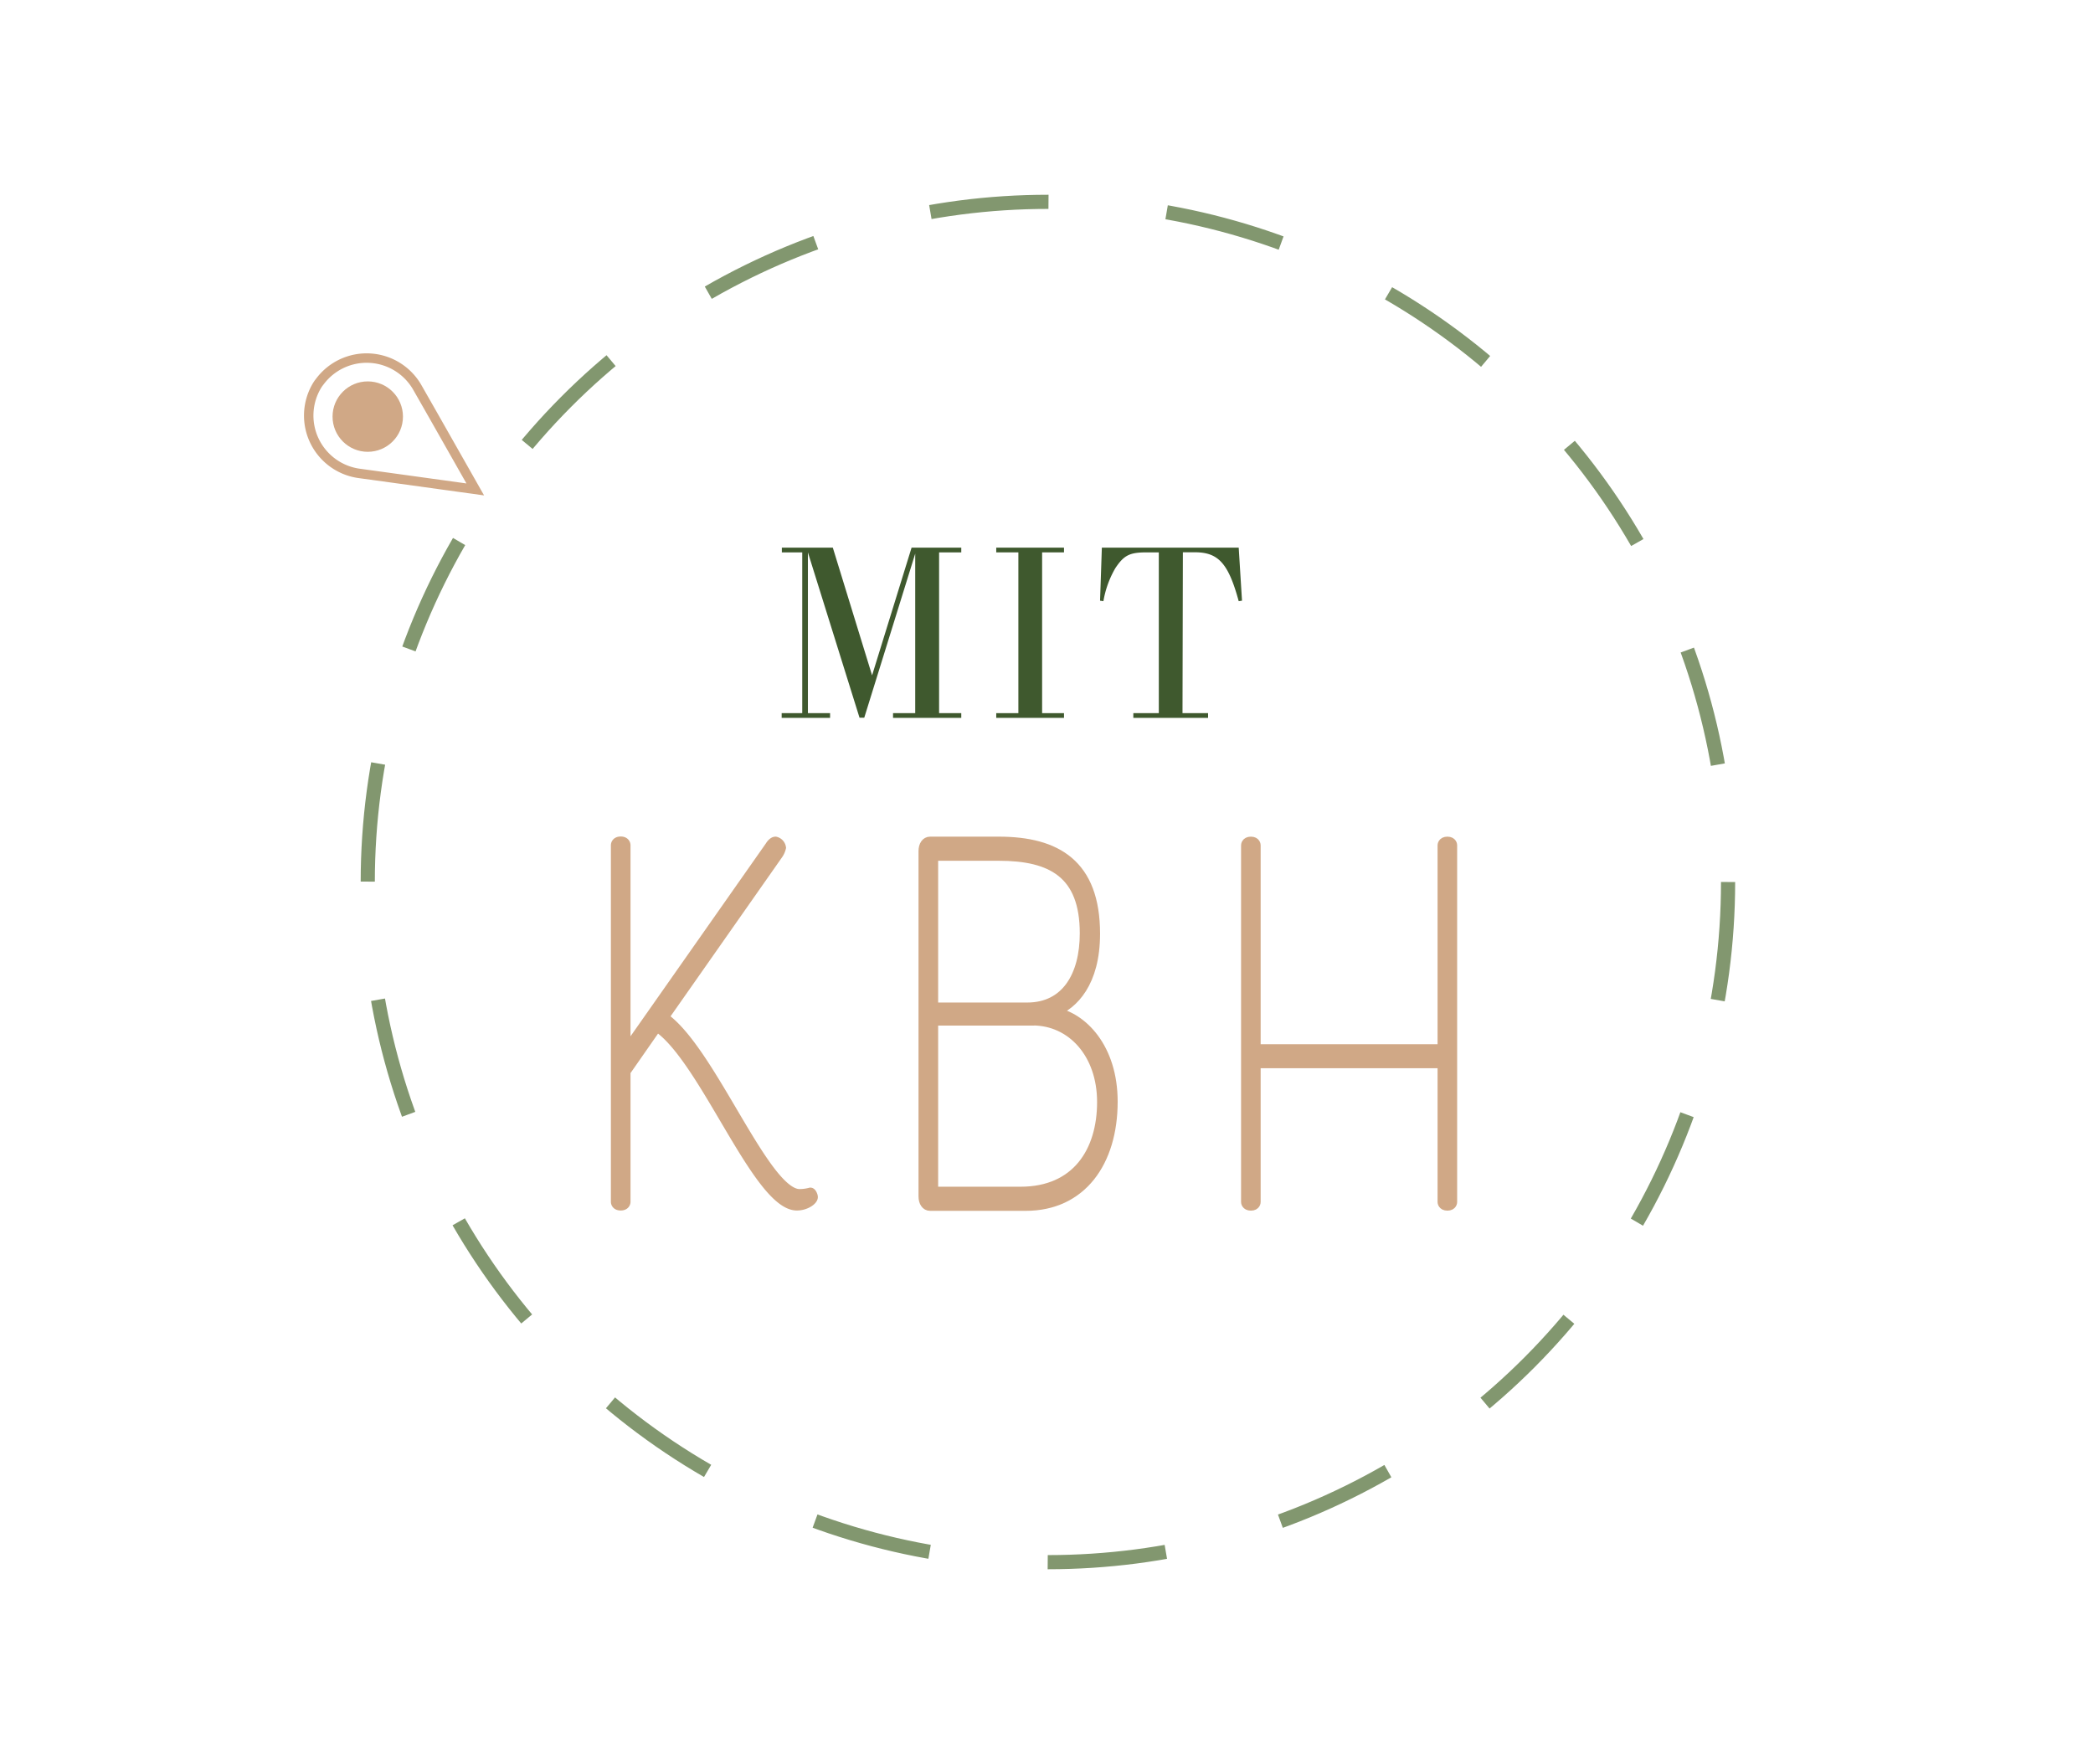 <svg xmlns="http://www.w3.org/2000/svg" width="443.52" height="373.8" viewBox="0 0 443.52 373.8">
  <defs>
    <style>
      .cls-1, .cls-3 {
        fill: none;
      }

      .cls-1 {
        stroke: #82976f;
        stroke-width: 3px;
        stroke-dasharray: 25.16 25.16;
      }

      .cls-1, .cls-2, .cls-3 {
        stroke-miterlimit: 10;
      }

      .cls-2, .cls-4 {
        fill: #d0a886;
      }

      .cls-2, .cls-3 {
        stroke: #d0a886;
        stroke-width: 2px;
      }

      .cls-5 {
        fill: #3f592e;
      }
    </style>
  </defs>
  <g id="Layer_2" data-name="Layer 2">
    <circle class="cls-1" cx="222.06" cy="186.9" r="144.13"/>
    <g>
      <path class="cls-2" d="M171.73,252.66c.29,0,.58.72.58,1,0,.72-1.58,1.85-3.45,1.85-8.33,0-19.6-31.21-29.65-37.9l-6.6,9.47v27.61s0,.82-1.08.82-1.08-.82-1.08-.82v-75.6s0-.83,1.08-.83,1.08.83,1.08.83v43.67l30.51-43.47s.57-1,1.22-1a1.62,1.62,0,0,1,1.22,1.34,4.3,4.3,0,0,1-.72,1.55l-24.12,34.4c10,7,21.32,37.39,28.72,37.39A9.24,9.24,0,0,0,171.73,252.66Z"/>
      <path class="cls-2" d="M223.43,214.44c5.88,1,12.41,7.52,12.41,19,0,12.87-6.67,22.14-18.45,22.14H197.08c-.86,0-1.44-.82-1.44-2.06V180.35c0-1.23.58-2.06,1.44-2.06h14.57c12.28,0,20.46,4.84,20.46,19.57C232.11,208.26,227.45,212.9,223.43,214.44Zm-25.63-1h19.88c8.19,0,12.13-6.7,12.13-15.66,0-12.67-7-16.38-18.16-16.38H197.8Zm21,2.88h-21v36.15h18.45c11.91,0,17.23-8.55,17.23-18.95C233.48,223.3,227.09,216.3,218.83,216.3Z"/>
      <path class="cls-2" d="M266.14,225.36v29.36s0,.82-1.07.82-1.08-.82-1.08-.82v-75.6s0-.83,1.08-.83,1.07.83,1.07.83v43.15h39.49V179.12s0-.83,1.08-.83,1.07.83,1.07.83v75.6s0,.82-1.07.82-1.08-.82-1.08-.82V225.36Z"/>
    </g>
    <path class="cls-3" d="M67.49,81.22l-.25.38a12.37,12.37,0,0,0,8.91,18.72l6.47.89,18.09,2.5-9-15.86-3.24-5.68a12.37,12.37,0,0,0-20.69-1.32Z"/>
    <circle class="cls-4" cx="77.93" cy="88.28" r="7.46"/>
    <g>
      <path class="cls-5" d="M171.2,117.05v34.07h4.7v1H165.64v-1H170V117.05h-4.32v-1h10.8l8.32,27.06,8.37-27.06h10.53v1H199v34.07h4.7v1H189.24v-1h4.7v-33.8l-10.8,34.77h-1Z"/>
      <path class="cls-5" d="M215.8,117.05h-4.69v-1h14.36v1h-4.64v34.07h4.64v1H211.11v-1h4.69Z"/>
      <path class="cls-5" d="M250.58,151.12H256v1H240.16v-1h5.4V117.05H243c-3.62,0-4.81.59-6.65,3.34a20.82,20.82,0,0,0-2.53,7l-.71-.1.38-11.24h29l.7,11.24-.7.1c-2.16-7.93-4.27-10.31-9.13-10.36h-2.7Z"/>
    </g>
  </g>
</svg>
